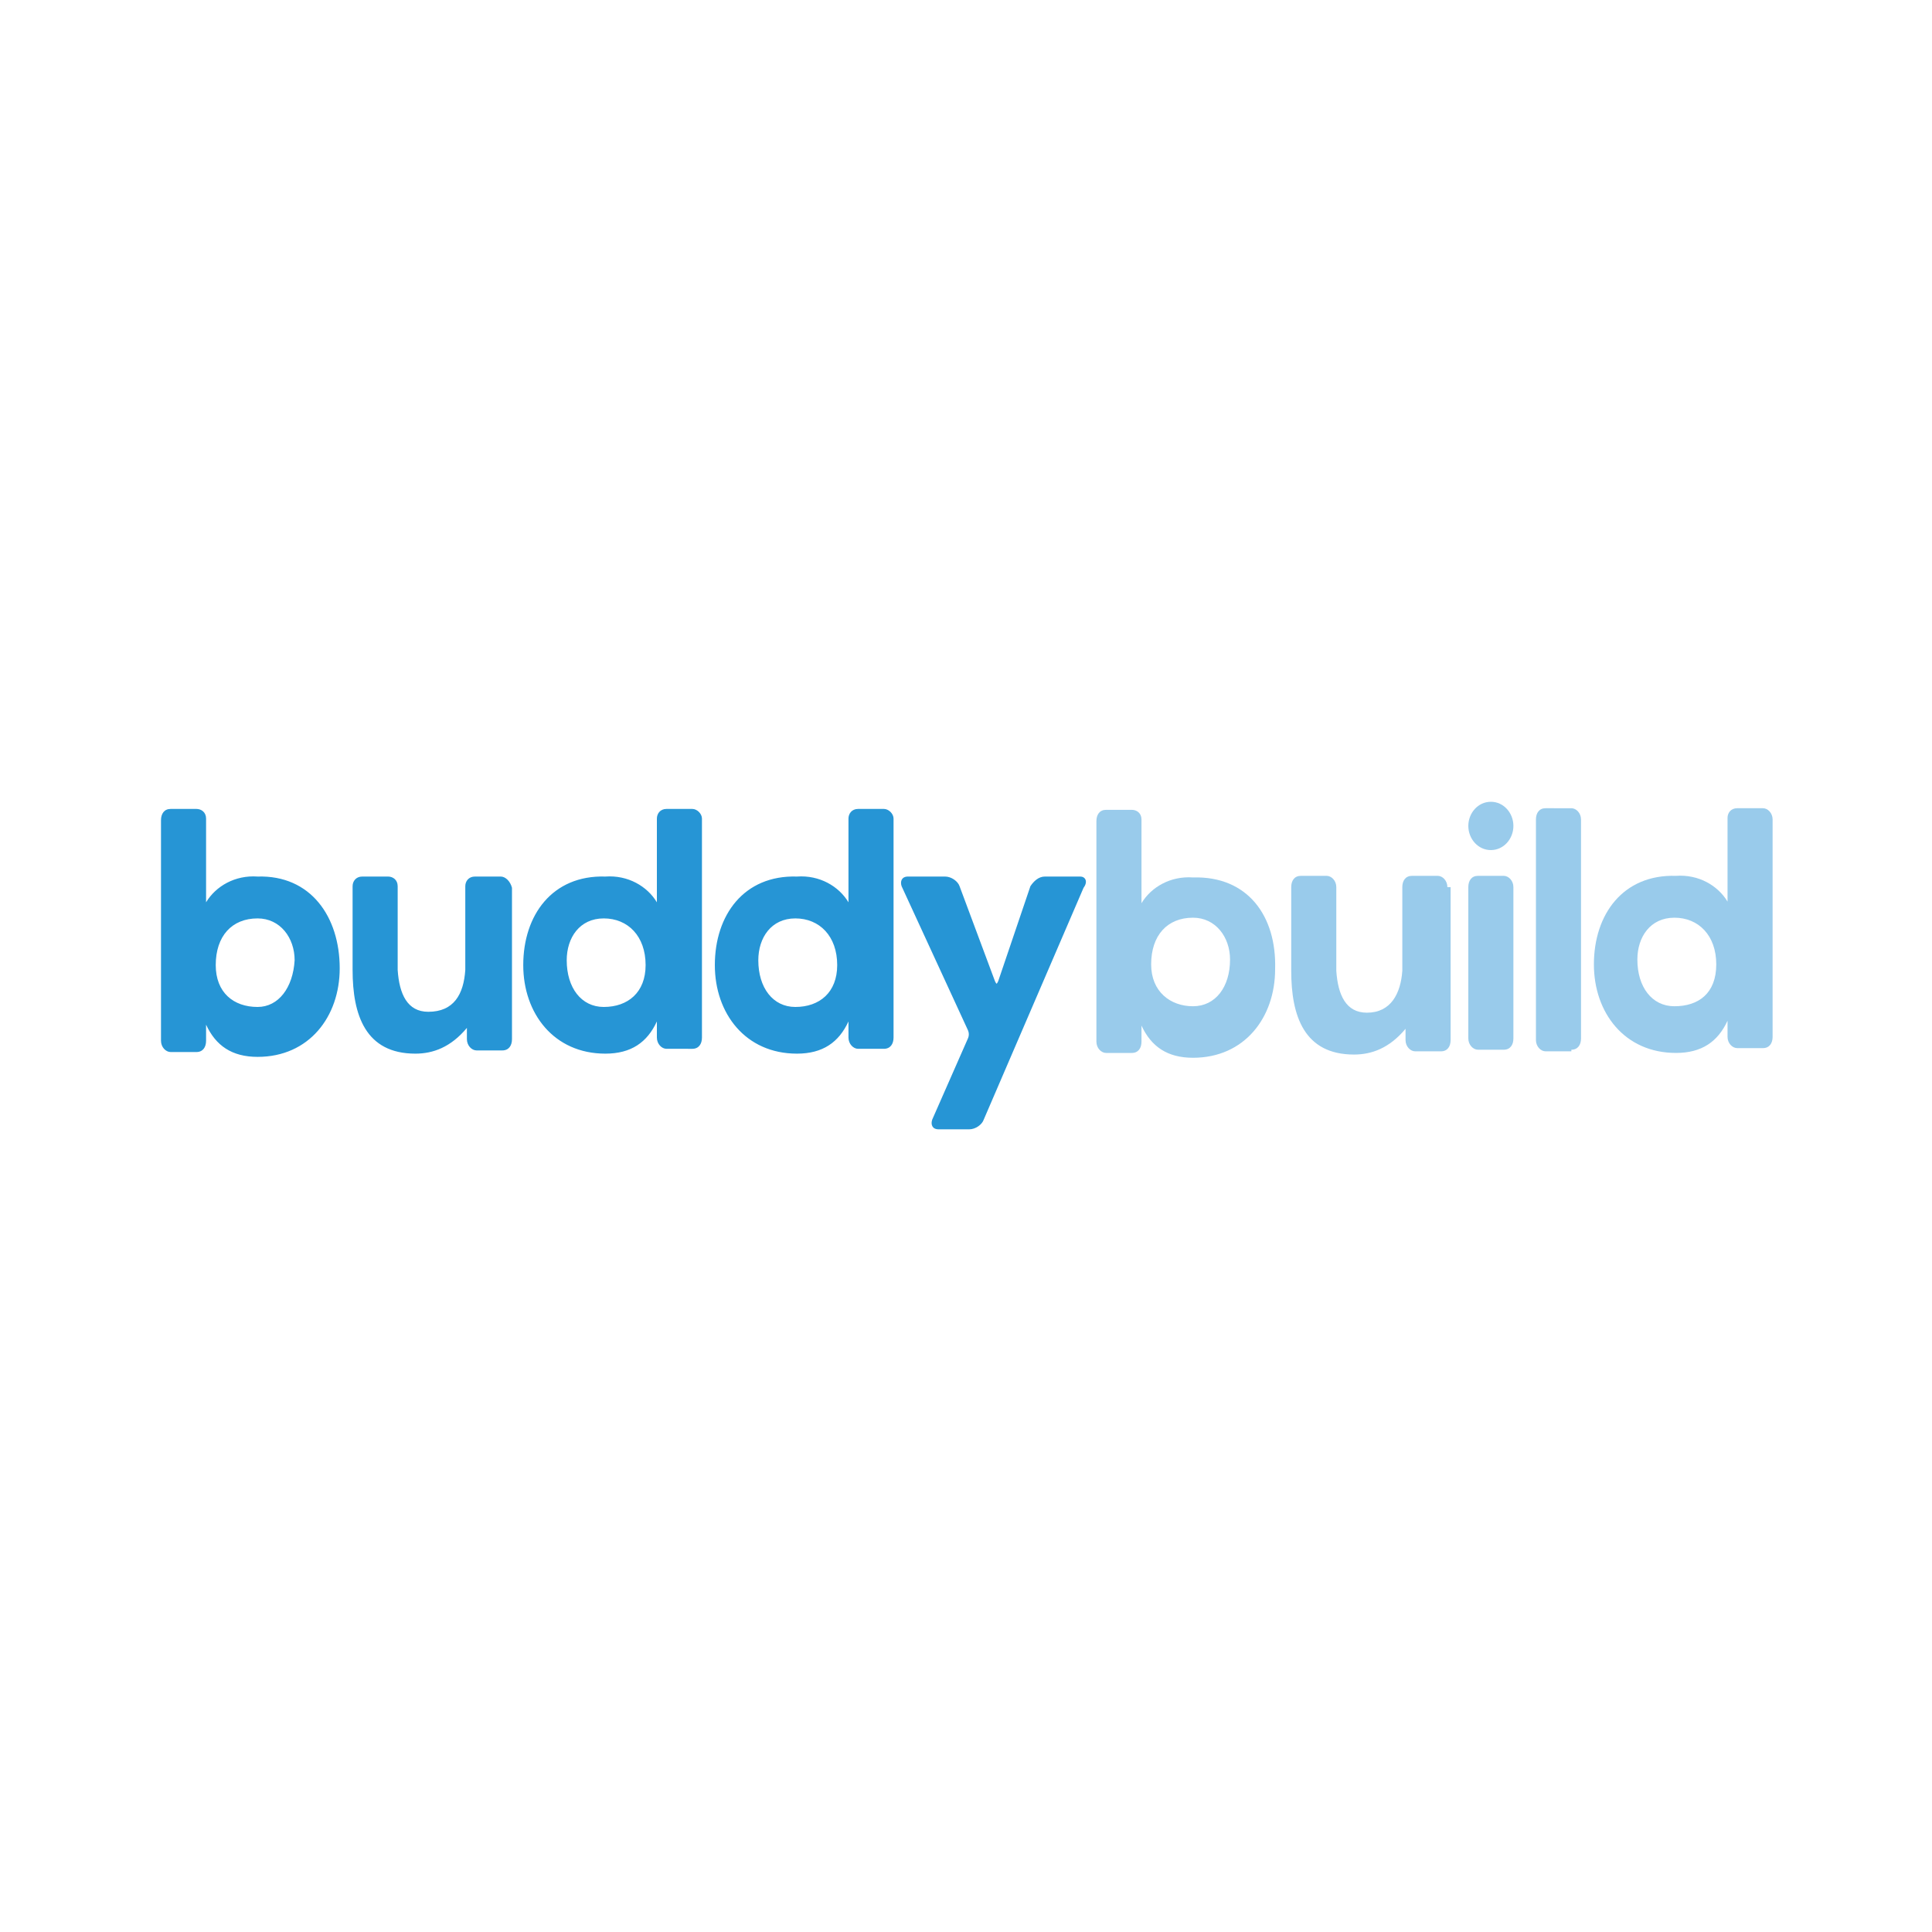 <?xml version="1.0" encoding="utf-8"?>
<svg version="1.1" id="Layer_1" xmlns:sketch="http://www.bohemiancoding.com/sketch/ns" xmlns="http://www.w3.org/2000/svg" xmlns:xlink="http://www.w3.org/1999/xlink" x="0px" y="0px" viewBox="0 0 120 60" style="enable-background:new 0 0 120 60" xml:space="preserve" height="1em" width="1em">
  <style type="text/css">
    .st1{fill-rule:evenodd;clip-rule:evenodd;fill:#99CBEB}
  </style>
  <desc>
    Created with Sketch.
  </desc>
  <g>
    <g id="Buddy_1_" transform="translate(0, 0.444)">
      <path id="Clip-2_1_" d="M67.1,24h-2.2c-0.4,0-0.7,0.3-0.9,0.6L62,30.5c-0.1,0.2-0.1,0.2-0.2,0l-2.2-5.9
			c-0.1-0.3-0.5-0.6-0.9-0.6h-2.3c-0.4,0-0.5,0.3-0.4,0.6l4.1,8.9c0.1,0.2,0.1,0.4,0,0.6l-2.2,5c-0.1,0.3,0,0.6,0.4,0.6h1.9
			c0.4,0,0.8-0.3,0.9-0.6l6.2-14.4C67.6,24.3,67.4,24,67.1,24z M54.9,19.8h-1.6c-0.4,0-0.6,0.3-0.6,0.6v5.2c-0.6-1-1.8-1.7-3.2-1.6
			c-3.3-0.1-5.1,2.4-5.1,5.5c0,3,1.9,5.5,5.1,5.5c1.6,0,2.6-0.7,3.2-2v1c0,0.4,0.3,0.7,0.6,0.7h1.6c0.4,0,0.6-0.3,0.6-0.7V20.4
			C55.5,20.1,55.2,19.8,54.9,19.8z M49.4,32.1c-1.4,0-2.3-1.2-2.3-2.9c0-1.4,0.8-2.6,2.3-2.6c1.5,0,2.6,1.1,2.6,2.9
			C52,31.2,50.9,32.1,49.4,32.1z M43,19.8h-1.6c-0.4,0-0.6,0.3-0.6,0.6v5.2c-0.6-1-1.8-1.7-3.2-1.6c-3.3-0.1-5.1,2.4-5.1,5.5
			c0,3,1.9,5.5,5.1,5.5c1.6,0,2.6-0.7,3.2-2v1c0,0.4,0.3,0.7,0.6,0.7H43c0.4,0,0.6-0.3,0.6-0.7V20.4C43.6,20.1,43.3,19.8,43,19.8z
			 M37.5,32.1c-1.4,0-2.3-1.2-2.3-2.9c0-1.4,0.8-2.6,2.3-2.6c1.5,0,2.6,1.1,2.6,2.9C40.1,31.2,39,32.1,37.5,32.1z M31.1,24h-1.6
			c-0.4,0-0.6,0.3-0.6,0.6v5.2c-0.1,1.5-0.7,2.6-2.3,2.6c-1.3,0-1.8-1.1-1.9-2.6v-5.2c0-0.4-0.3-0.6-0.6-0.6h-1.6
			c-0.4,0-0.6,0.3-0.6,0.6v5.2c0,2.8,0.8,5.2,3.9,5.2c1.1,0,2.2-0.4,3.2-1.6v0.7c0,0.4,0.3,0.7,0.6,0.7h1.6c0.4,0,0.6-0.3,0.6-0.7
			v-9.4C31.7,24.3,31.4,24,31.1,24z M16,24c-1.4-0.1-2.6,0.6-3.2,1.6v-5.2c0-0.4-0.3-0.6-0.6-0.6h-1.6c-0.4,0-0.6,0.3-0.6,0.7v13.7
			c0,0.4,0.3,0.7,0.6,0.7h1.6c0.4,0,0.6-0.3,0.6-0.7v-1c0.6,1.3,1.6,2,3.2,2c3.2,0,5.1-2.5,5.1-5.5C21.1,26.5,19.3,23.9,16,24z
			 M16,32.1c-1.5,0-2.6-0.9-2.6-2.6c0-1.8,1-2.9,2.6-2.9c1.4,0,2.3,1.2,2.3,2.6C18.2,30.9,17.3,32.1,16,32.1z" style="fill-rule:evenodd;clip-rule:evenodd;fill:#2695D5"/>
    </g>
    <g>
      <path id="Clip-5_1_" class="st1" d="M74.1,24.5c-1.4-0.1-2.6,0.6-3.2,1.6v-5.2c0-0.4-0.3-0.6-0.6-0.6h-1.6c-0.4,0-0.6,0.3-0.6,0.7
			v13.7c0,0.4,0.3,0.7,0.6,0.7h1.6c0.4,0,0.6-0.3,0.6-0.7v-1c0.6,1.3,1.6,2,3.2,2c3.2,0,5.1-2.5,5.1-5.5
			C79.3,26.9,77.5,24.4,74.1,24.5z M74.1,32.5c-1.4,0-2.6-0.9-2.6-2.6c0-1.8,1-2.9,2.6-2.9c1.4,0,2.3,1.2,2.3,2.6
			C76.4,31.3,75.5,32.5,74.1,32.5z"/>
      <path id="Clip-8_1_" class="st1" d="M89.9,25.1c0-0.4-0.3-0.7-0.6-0.7h-1.6c-0.4,0-0.6,0.3-0.6,0.7v5.2c-0.1,1.4-0.7,2.6-2.2,2.6
			c-1.3,0-1.8-1.1-1.9-2.6v-5.2c0-0.4-0.3-0.7-0.6-0.7h-1.6c-0.4,0-0.6,0.3-0.6,0.7v5.2c0,2.8,0.8,5.2,3.9,5.2
			c1.1,0,2.2-0.4,3.2-1.6v0.7c0,0.4,0.3,0.7,0.6,0.7h1.6c0.4,0,0.6-0.3,0.6-0.7V25.1L89.9,25.1z"/>
      <path class="st1" d="M93.4,35.2c0.4,0,0.6-0.3,0.6-0.7v-9.4c0-0.4-0.3-0.7-0.6-0.7h-1.6c-0.4,0-0.6,0.3-0.6,0.7v9.4
			c0,0.4,0.3,0.7,0.6,0.7H93.4L93.4,35.2z"/>
      <path class="st1" d="M92.6,22.8c0.8,0,1.4-0.7,1.4-1.5s-0.6-1.5-1.4-1.5s-1.4,0.7-1.4,1.5S91.8,22.8,92.6,22.8L92.6,22.8z"/>
      <path id="Clip-14_1_" class="st1" d="M97.6,35.2c0.4,0,0.6-0.3,0.6-0.7V20.9c0-0.4-0.3-0.7-0.6-0.7H96c-0.4,0-0.6,0.3-0.6,0.7
			v13.7c0,0.4,0.3,0.7,0.6,0.7H97.6L97.6,35.2z"/>
      <path class="st1" d="M109.5,20.2h-1.6c-0.4,0-0.6,0.3-0.6,0.6v5.2c-0.6-1-1.8-1.7-3.2-1.6c-3.3-0.1-5.1,2.4-5.1,5.5
			c0,3,1.9,5.5,5.1,5.5c1.6,0,2.6-0.7,3.2-2v1c0,0.4,0.3,0.7,0.6,0.7h1.6c0.4,0,0.6-0.3,0.6-0.7V20.9
			C110.1,20.5,109.8,20.2,109.5,20.2z M104,32.5c-1.4,0-2.3-1.2-2.3-2.9c0-1.4,0.8-2.6,2.3-2.6c1.5,0,2.6,1.1,2.6,2.9
			C106.6,31.7,105.5,32.5,104,32.5z"/>
    </g>
  </g>
</svg>

